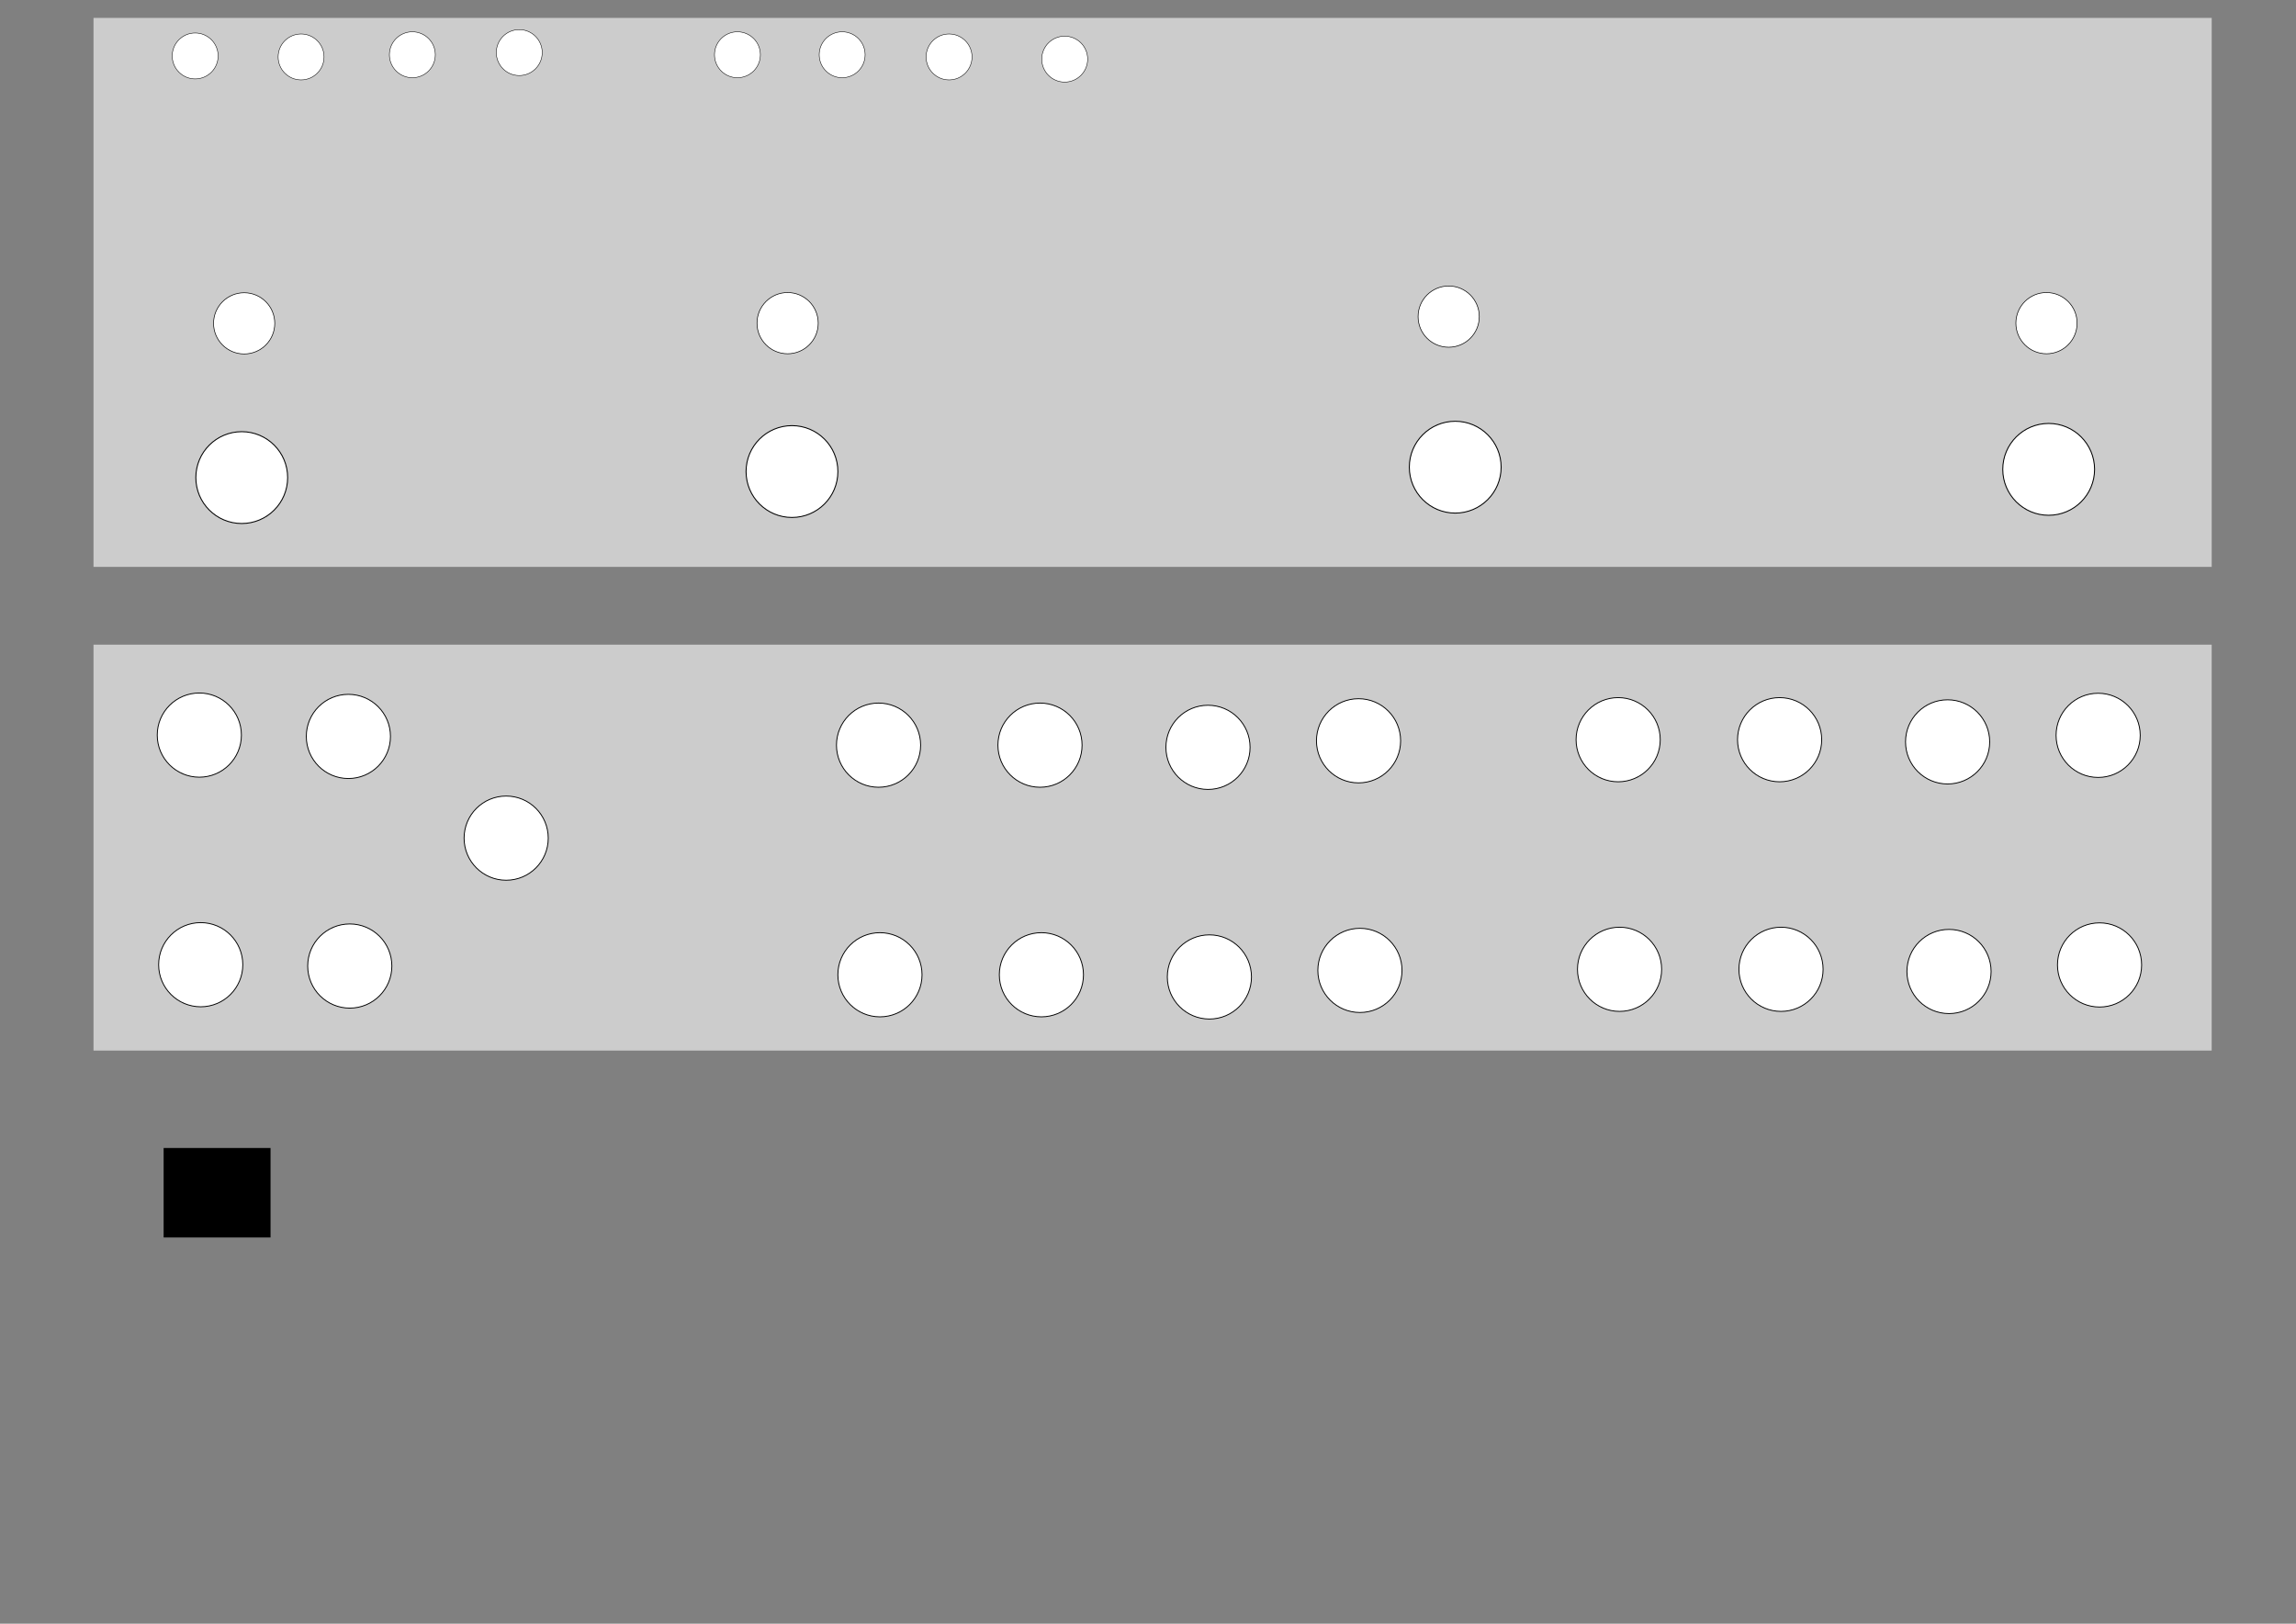 <?xml version="1.0" encoding="UTF-8" standalone="no"?>
<!-- Created with Inkscape (http://www.inkscape.org/) -->

<svg
   xmlns:dc="http://purl.org/dc/elements/1.1/"
   xmlns:cc="http://creativecommons.org/ns#"
   xmlns:rdf="http://www.w3.org/1999/02/22-rdf-syntax-ns#"
   xmlns:svg="http://www.w3.org/2000/svg"
   xmlns="http://www.w3.org/2000/svg"
   xmlns:sodipodi="http://sodipodi.sourceforge.net/DTD/sodipodi-0.dtd"
   xmlns:inkscape="http://www.inkscape.org/namespaces/inkscape"
   width="297mm"
   height="210mm"
   viewBox="0 0 1052.362 744.094"
   id="svg2"
   version="1.1"
   inkscape:version="0.91 r13725"
   sodipodi:docname="schema.svg">
  <rect x="0" y="0" width="1052.362" height="744.094" fill="#808080" stroke="none"/>
  <defs
     id="defs4" />
  <sodipodi:namedview
     id="base"
     pagecolor="#ffffff"
     bordercolor="#666666"
     borderopacity="1.0"
     inkscape:pageopacity="0.0"
     inkscape:pageshadow="2"
     inkscape:zoom="1"
     inkscape:cx="432.44519"
     inkscape:cy="447.1369"
     inkscape:document-units="px"
     inkscape:current-layer="layer1"
     showgrid="false"
     units="mm"
     showguides="false"
     inkscape:window-width="1920"
     inkscape:window-height="1004"
     inkscape:window-x="2560"
     inkscape:window-y="24"
     inkscape:window-maximized="1" />
  <g
     inkscape:label="Livello 1"
     inkscape:groupmode="layer"
     id="layer1"
     transform="translate(0,-308.268)">
    <rect
       style="fill:#cccccc"
       id="rect3336"
       width="970.866"
       height="251.575"
       x="42.857"
       y="316.477" />
    <rect
       style="fill:#cccccc"
       id="rect4138"
       width="970.866"
       height="186.024"
       x="42.856"
       y="603.692" />
    <circle
       style="fill:#ffffff;stroke:#000000;stroke-width:0.438;stroke-opacity:1"
       id="path4144-3"
       cx="110.802"
       cy="527.134"
       r="21.041" />
    <circle
       style="fill:#ffffff;stroke:#000000;stroke-width:0.402;stroke-opacity:1"
       id="path4144-3-2"
       cx="91.359"
       cy="645.14"
       r="19.287" />
    <circle
       style="fill:#ffffff;stroke:#000000;stroke-width:0.292;stroke-opacity:1"
       id="path4144-3-2-9-22-3-6"
       cx="111.913"
       cy="456.449"
       r="14.027" />
    <circle
       style="fill:#ffffff;stroke:#000000;stroke-width:0.219;stroke-opacity:1"
       id="path4144-3-2-9-22-3-6-3"
       cx="89.457"
       cy="333.906"
       r="10.52" />
    <flowRoot
       xml:space="preserve"
       id="flowRoot4527"
       style="font-style:normal;font-weight:normal;font-size:40px;line-height:125%;font-family:sans-serif;letter-spacing:0px;word-spacing:0px;fill:#000000;fill-opacity:1;stroke:none;stroke-width:1px;stroke-linecap:butt;stroke-linejoin:miter;stroke-opacity:1"
       transform="translate(0,308.268)"><flowRegion
         id="flowRegion4529"><rect
           id="rect4531"
           width="49"
           height="41"
           x="75"
           y="526.094" /></flowRegion><flowPara
         id="flowPara4533">in</flowPara></flowRoot>    <circle
       style="fill:#ffffff;stroke:#000000;stroke-width:0.438;stroke-opacity:1"
       id="path4144-3-4"
       cx="363"
       cy="524.362"
       r="21.041" />
    <circle
       style="fill:#ffffff;stroke:#000000;stroke-width:0.438;stroke-opacity:1"
       id="path4144-3-3"
       cx="667"
       cy="522.362"
       r="21.041" />
    <circle
       style="fill:#ffffff;stroke:#000000;stroke-width:0.438;stroke-opacity:1"
       id="path4144-3-1"
       cx="939"
       cy="523.362"
       r="21.041" />
    <circle
       style="fill:#ffffff;stroke:#000000;stroke-width:0.402;stroke-opacity:1"
       id="path4144-3-2-4"
       cx="92"
       cy="750.362"
       r="19.287" />
    <circle
       style="fill:#ffffff;stroke:#000000;stroke-width:0.402;stroke-opacity:1"
       id="path4144-3-2-9"
       cx="402.68"
       cy="649.751"
       r="19.287" />
    <circle
       style="fill:#ffffff;stroke:#000000;stroke-width:0.402;stroke-opacity:1"
       id="path4144-3-2-4-2"
       cx="403.32"
       cy="754.973"
       r="19.287" />
    <circle
       style="fill:#ffffff;stroke:#000000;stroke-width:0.402;stroke-opacity:1"
       id="path4144-3-2-0"
       cx="476.68"
       cy="649.751"
       r="19.287" />
    <circle
       style="fill:#ffffff;stroke:#000000;stroke-width:0.402;stroke-opacity:1"
       id="path4144-3-2-4-6"
       cx="477.32"
       cy="754.973"
       r="19.287" />
    <circle
       style="fill:#ffffff;stroke:#000000;stroke-width:0.402;stroke-opacity:1"
       id="path4144-3-2-8"
       cx="553.68"
       cy="650.751"
       r="19.287" />
    <circle
       style="fill:#ffffff;stroke:#000000;stroke-width:0.402;stroke-opacity:1"
       id="path4144-3-2-4-9"
       cx="554.32"
       cy="755.973"
       r="19.287" />
    <circle
       style="fill:#ffffff;stroke:#000000;stroke-width:0.402;stroke-opacity:1"
       id="path4144-3-2-2"
       cx="622.68"
       cy="647.751"
       r="19.287" />
    <circle
       style="fill:#ffffff;stroke:#000000;stroke-width:0.402;stroke-opacity:1"
       id="path4144-3-2-4-66"
       cx="623.32"
       cy="752.973"
       r="19.287" />
    <circle
       style="fill:#ffffff;stroke:#000000;stroke-width:0.402;stroke-opacity:1"
       id="path4144-3-2-9-4"
       cx="741.68"
       cy="647.251"
       r="19.287" />
    <circle
       style="fill:#ffffff;stroke:#000000;stroke-width:0.402;stroke-opacity:1"
       id="path4144-3-2-4-2-9"
       cx="742.32"
       cy="752.473"
       r="19.287" />
    <circle
       style="fill:#ffffff;stroke:#000000;stroke-width:0.402;stroke-opacity:1"
       id="path4144-3-2-0-5"
       cx="815.68"
       cy="647.251"
       r="19.287" />
    <circle
       style="fill:#ffffff;stroke:#000000;stroke-width:0.402;stroke-opacity:1"
       id="path4144-3-2-4-6-0"
       cx="816.32"
       cy="752.473"
       r="19.287" />
    <circle
       style="fill:#ffffff;stroke:#000000;stroke-width:0.402;stroke-opacity:1"
       id="path4144-3-2-8-4"
       cx="892.68"
       cy="648.251"
       r="19.287" />
    <circle
       style="fill:#ffffff;stroke:#000000;stroke-width:0.402;stroke-opacity:1"
       id="path4144-3-2-4-9-8"
       cx="893.32"
       cy="753.473"
       r="19.287" />
    <circle
       style="fill:#ffffff;stroke:#000000;stroke-width:0.402;stroke-opacity:1"
       id="path4144-3-2-2-7"
       cx="961.68"
       cy="645.251"
       r="19.287" />
    <circle
       style="fill:#ffffff;stroke:#000000;stroke-width:0.402;stroke-opacity:1"
       id="path4144-3-2-4-66-1"
       cx="962.32"
       cy="750.473"
       r="19.287" />
    <circle
       style="fill:#ffffff;stroke:#000000;stroke-width:0.402;stroke-opacity:1"
       id="path4144-3-2-7"
       cx="159.68"
       cy="645.751"
       r="19.287" />
    <circle
       style="fill:#ffffff;stroke:#000000;stroke-width:0.402;stroke-opacity:1"
       id="path4144-3-2-4-27"
       cx="160.32"
       cy="750.973"
       r="19.287" />
    <circle
       style="fill:#ffffff;stroke:#000000;stroke-width:0.402;stroke-opacity:1"
       id="path4144-3-2-22"
       cx="232"
       cy="692.362"
       r="19.287" />
    <circle
       style="fill:#ffffff;stroke:#000000;stroke-width:0.292;stroke-opacity:1"
       id="path4144-3-2-9-22-3-6-6"
       cx="361"
       cy="456.362"
       r="14.027" />
    <circle
       style="fill:#ffffff;stroke:#000000;stroke-width:0.292;stroke-opacity:1"
       id="path4144-3-2-9-22-3-6-1"
       cx="664"
       cy="453.362"
       r="14.027" />
    <circle
       style="fill:#ffffff;stroke:#000000;stroke-width:0.292;stroke-opacity:1"
       id="path4144-3-2-9-22-3-6-0"
       cx="938"
       cy="456.362"
       r="14.027" />
    <circle
       style="fill:#ffffff;stroke:#000000;stroke-width:0.219;stroke-opacity:1"
       id="path4144-3-2-9-22-3-6-3-6"
       cx="138"
       cy="334.362"
       r="10.52" />
    <circle
       style="fill:#ffffff;stroke:#000000;stroke-width:0.219;stroke-opacity:1"
       id="path4144-3-2-9-22-3-6-3-1"
       cx="189"
       cy="333.362"
       r="10.52" />
    <circle
       style="fill:#ffffff;stroke:#000000;stroke-width:0.219;stroke-opacity:1"
       id="path4144-3-2-9-22-3-6-3-5"
       cx="238"
       cy="332.362"
       r="10.52" />
    <circle
       style="fill:#ffffff;stroke:#000000;stroke-width:0.219;stroke-opacity:1"
       id="path4144-3-2-9-22-3-6-3-9"
       cx="338"
       cy="333.362"
       r="10.52" />
    <circle
       style="fill:#ffffff;stroke:#000000;stroke-width:0.219;stroke-opacity:1"
       id="path4144-3-2-9-22-3-6-3-4"
       cx="386"
       cy="333.362"
       r="10.52" />
    <circle
       style="fill:#ffffff;stroke:#000000;stroke-width:0.219;stroke-opacity:1"
       id="path4144-3-2-9-22-3-6-3-90"
       cx="435"
       cy="334.362"
       r="10.52" />
    <circle
       style="fill:#ffffff;stroke:#000000;stroke-width:0.219;stroke-opacity:1"
       id="path4144-3-2-9-22-3-6-3-91"
       cx="488"
       cy="335.362"
       r="10.52" />
  </g>
</svg>
